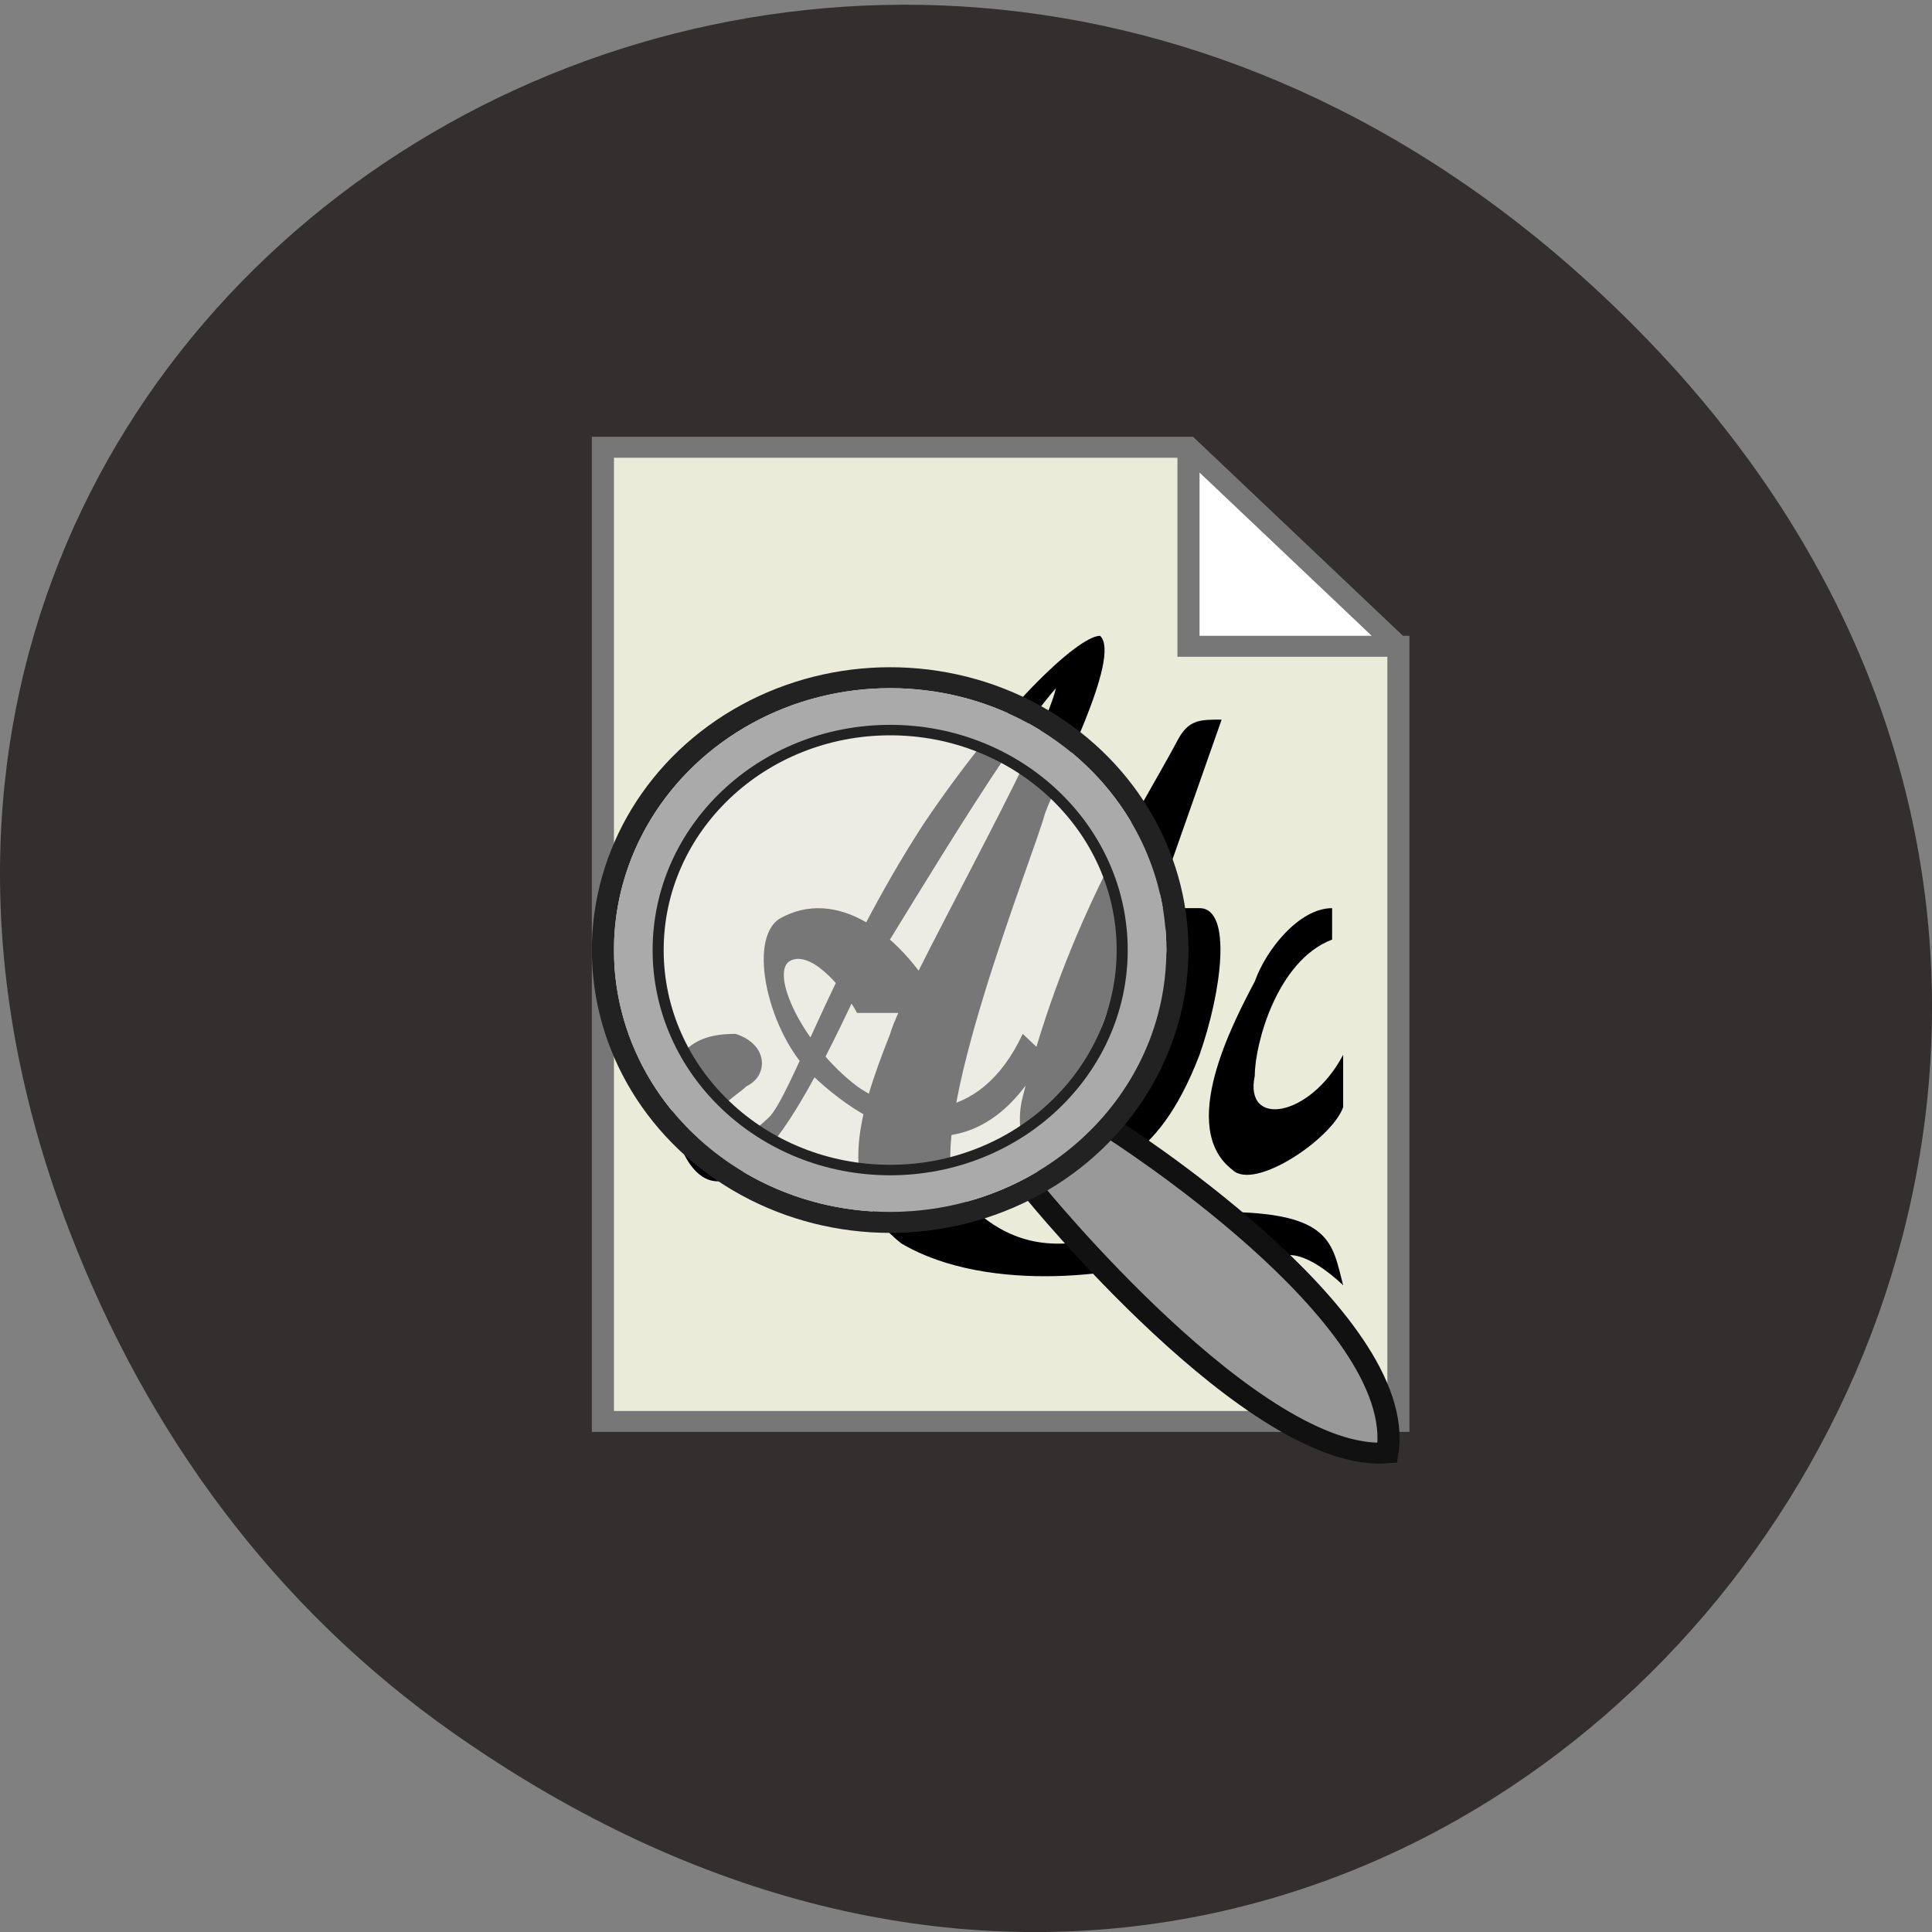 <svg xmlns="http://www.w3.org/2000/svg" viewBox="0 0 256 256"><rect x="0" y="0" width="256" height="256" fill="#808080" stroke="none"/><defs><clipPath><path transform="matrix(15.333 0 0 11.5 415 -125.5)" d="m -24 13 c 0 1.105 -0.672 2 -1.5 2 -0.828 0 -1.5 -0.895 -1.5 -2 0 -1.105 0.672 -2 1.5 -2 0.828 0 1.5 0.895 1.5 2 z"/></clipPath></defs><path d="m 60.17 229.7 c 130.93 91.83 263.6 -77.76 156.91 -185.94 c -100.51 -101.92 -256.68 -7.431 -207.86 119.4 10.185 26.461 26.914 49.681 50.948 66.54 z" fill="#322f2e" color="#000"/><g transform="matrix(1.464 0 0 1.388 62.32 55.1)"><path d="m 65 3 v 19 h 19 z" fill="#fff"/><path d="m 65,3 0,19 19,0 0,74 -72,0 0,-93 53,0 19,19" fill="#ebebda" stroke="#777" stroke-width="2"/><path d="m 78,50 c -5,2 -7,10 -7,13 -1,5 5,4 8,-2 l 0,5 c -1,3 -8,8 -10,6 -5,-4 0,-14 2,-18 1,-3 4,-7 7,-7 z M 68,29 c -2,0 -3,0 -4,2 -3,6 -10,17 -14,34 -1,4 1,9 4,8 3,-1 8,-1 12,-12 2,-6 3,-14 0,-14 -4,0 -4,0 -4,0 z m -5,20 c 1,2 -3,13 -6,16 -2,3 -3,1 -2,-1 1,-2 5,-14 5,-14 1,-1 2,-1 3,-1 z M 43,57 C 39,49 33,45 28,48 c -3,2 -1,11 3,15 6,6 15,10 21,-2 l -2,-2 c -4,9 -11,8 -15,5 -5,-4 -8,-11 -6,-12 2,-1 5,3 6,5 z M 57,21 c -2,0 -9,7 -16,18 -8,13 -12,26 -14,28 -3,3 -5,3 -5,1 0,-2 2,-3 3,-4 2,-1 2,-4 -1,-5 -3,0 -4,1 -5,2 -2,4 0,13 4,12 4,-1 8,-9 12,-18 2,-3 13,-23 18,-29 -1,5 -14,29 -15,33 -3,8 -5,15 1,20 8,5 21,3 25,1 4,-2 7,2 8,4 0,-6 4,-4 7,-1 -1,-4 -1,-7 -11,-7 -8,0 -16,8 -24,-2 -3,-6 7,-32 8,-36 1,-3 7,-15 5,-17 z"/><g stroke-width="2"><path d="M 58,68 C 58,68 85,86 83,99 71,100 51,74 51,74" fill="#999" stroke="#111"/><circle r="26" cy="51" cx="38" fill="none" stroke="#222"/></g><circle r="23" cy="51" cx="38" fill="none" stroke="#aaa" stroke-width="4"/><circle r="21" cy="51" cx="38" fill="#eee" stroke="#222" fill-opacity="0.5"/></g></svg>